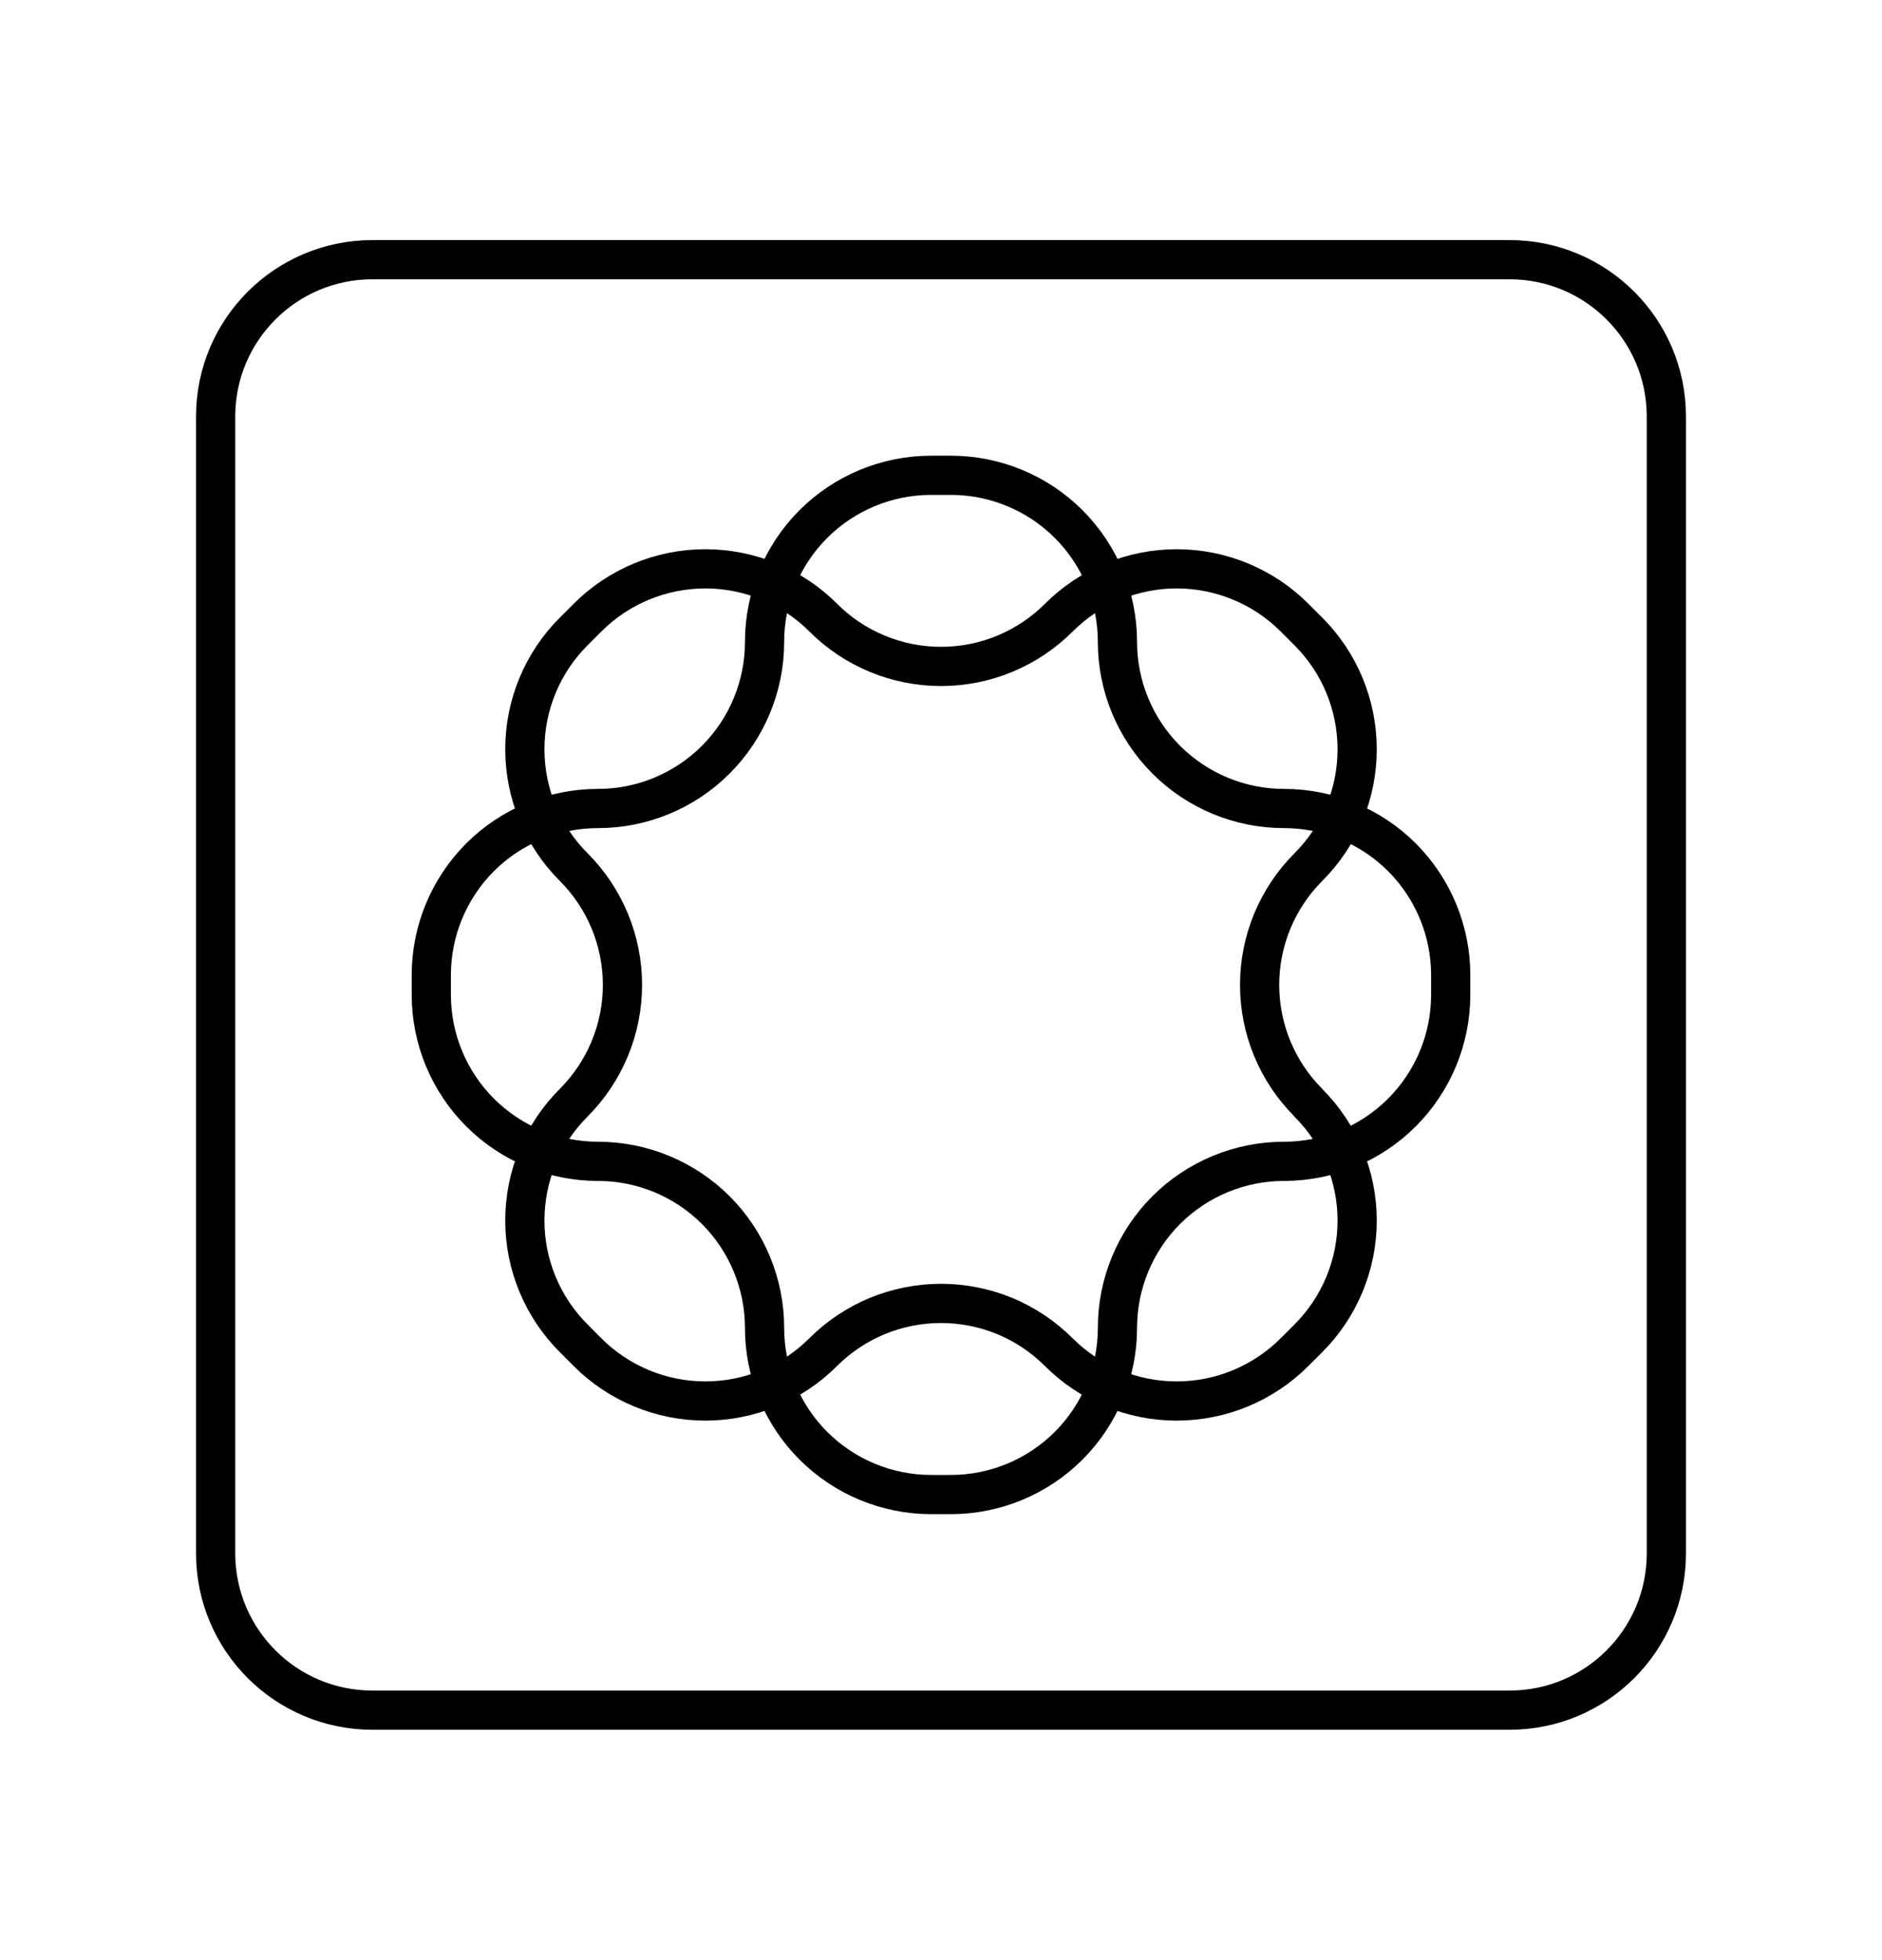 <svg width="24" height="25" viewBox="0 0 24 25" fill="none" xmlns="http://www.w3.org/2000/svg">
  <path d="M19.25 3.312H4.75C3.645 3.312 2.75 4.207 2.75 5.312V19.812C2.75 20.916 3.645 21.812 4.75 21.812H19.25C20.355 21.812 21.25 20.916 21.25 19.812V5.312C21.25 4.207 20.355 3.312 19.25 3.312Z" stroke="black" stroke-width="0.5" stroke-linecap="round" stroke-linejoin="round"/>
  <path d="M16.375 10.312C15.811 10.312 15.271 10.088 14.872 9.689C14.474 9.291 14.25 8.75 14.25 8.187C14.25 7.623 14.026 7.083 13.628 6.684C13.229 6.286 12.689 6.062 12.125 6.062H11.875C11.311 6.062 10.771 6.286 10.372 6.684C9.974 7.083 9.75 7.623 9.75 8.187C9.75 8.75 9.526 9.291 9.128 9.689C8.729 10.088 8.189 10.312 7.625 10.312C7.061 10.312 6.521 10.536 6.122 10.934C5.724 11.333 5.5 11.873 5.5 12.437V12.687C5.5 13.25 5.724 13.791 6.122 14.189C6.521 14.588 7.061 14.812 7.625 14.812C8.189 14.812 8.729 15.036 9.128 15.434C9.526 15.833 9.75 16.373 9.75 16.937C9.75 17.5 9.974 18.041 10.372 18.439C10.771 18.838 11.311 19.062 11.875 19.062H12.125C12.689 19.062 13.229 18.838 13.628 18.439C14.026 18.041 14.25 17.5 14.25 16.937C14.25 16.373 14.474 15.833 14.872 15.434C15.271 15.036 15.811 14.812 16.375 14.812C16.939 14.812 17.479 14.588 17.878 14.189C18.276 13.791 18.5 13.25 18.5 12.687V12.437C18.5 11.873 18.276 11.333 17.878 10.934C17.479 10.536 16.939 10.312 16.375 10.312Z" stroke="black" stroke-width="0.5" stroke-linecap="round" stroke-linejoin="round"/>
  <path d="M16.685 14.064C16.287 13.666 16.063 13.125 16.063 12.562C16.063 11.998 16.287 11.458 16.685 11.059C17.084 10.661 17.307 10.12 17.307 9.557C17.307 8.993 17.084 8.453 16.685 8.054L16.508 7.877C16.11 7.479 15.569 7.255 15.005 7.255C14.442 7.255 13.902 7.479 13.503 7.877C13.306 8.075 13.071 8.231 12.814 8.338C12.556 8.445 12.279 8.5 12 8.5C11.721 8.5 11.445 8.445 11.187 8.338C10.929 8.231 10.695 8.075 10.498 7.877C10.099 7.479 9.559 7.255 8.995 7.255C8.431 7.255 7.891 7.479 7.493 7.877L7.316 8.054C6.917 8.452 6.693 8.993 6.693 9.556C6.693 10.12 6.917 10.66 7.316 11.059C7.513 11.256 7.669 11.49 7.776 11.748C7.883 12.006 7.938 12.282 7.938 12.562C7.938 12.841 7.883 13.117 7.776 13.375C7.669 13.633 7.513 13.867 7.316 14.064C6.917 14.463 6.693 15.003 6.693 15.567C6.693 16.13 6.917 16.671 7.316 17.069L7.492 17.246C7.891 17.645 8.431 17.869 8.995 17.869C9.558 17.869 10.098 17.645 10.497 17.246C10.694 17.049 10.929 16.892 11.187 16.785C11.444 16.679 11.721 16.624 12 16.624C12.279 16.624 12.555 16.679 12.813 16.785C13.071 16.892 13.305 17.049 13.502 17.246C13.901 17.645 14.441 17.869 15.005 17.869C15.569 17.869 16.109 17.645 16.508 17.246L16.684 17.07C17.083 16.671 17.307 16.131 17.307 15.567C17.307 15.004 17.083 14.463 16.684 14.065" stroke="black" stroke-width="0.5" stroke-linecap="round" stroke-linejoin="round"/>
</svg>
